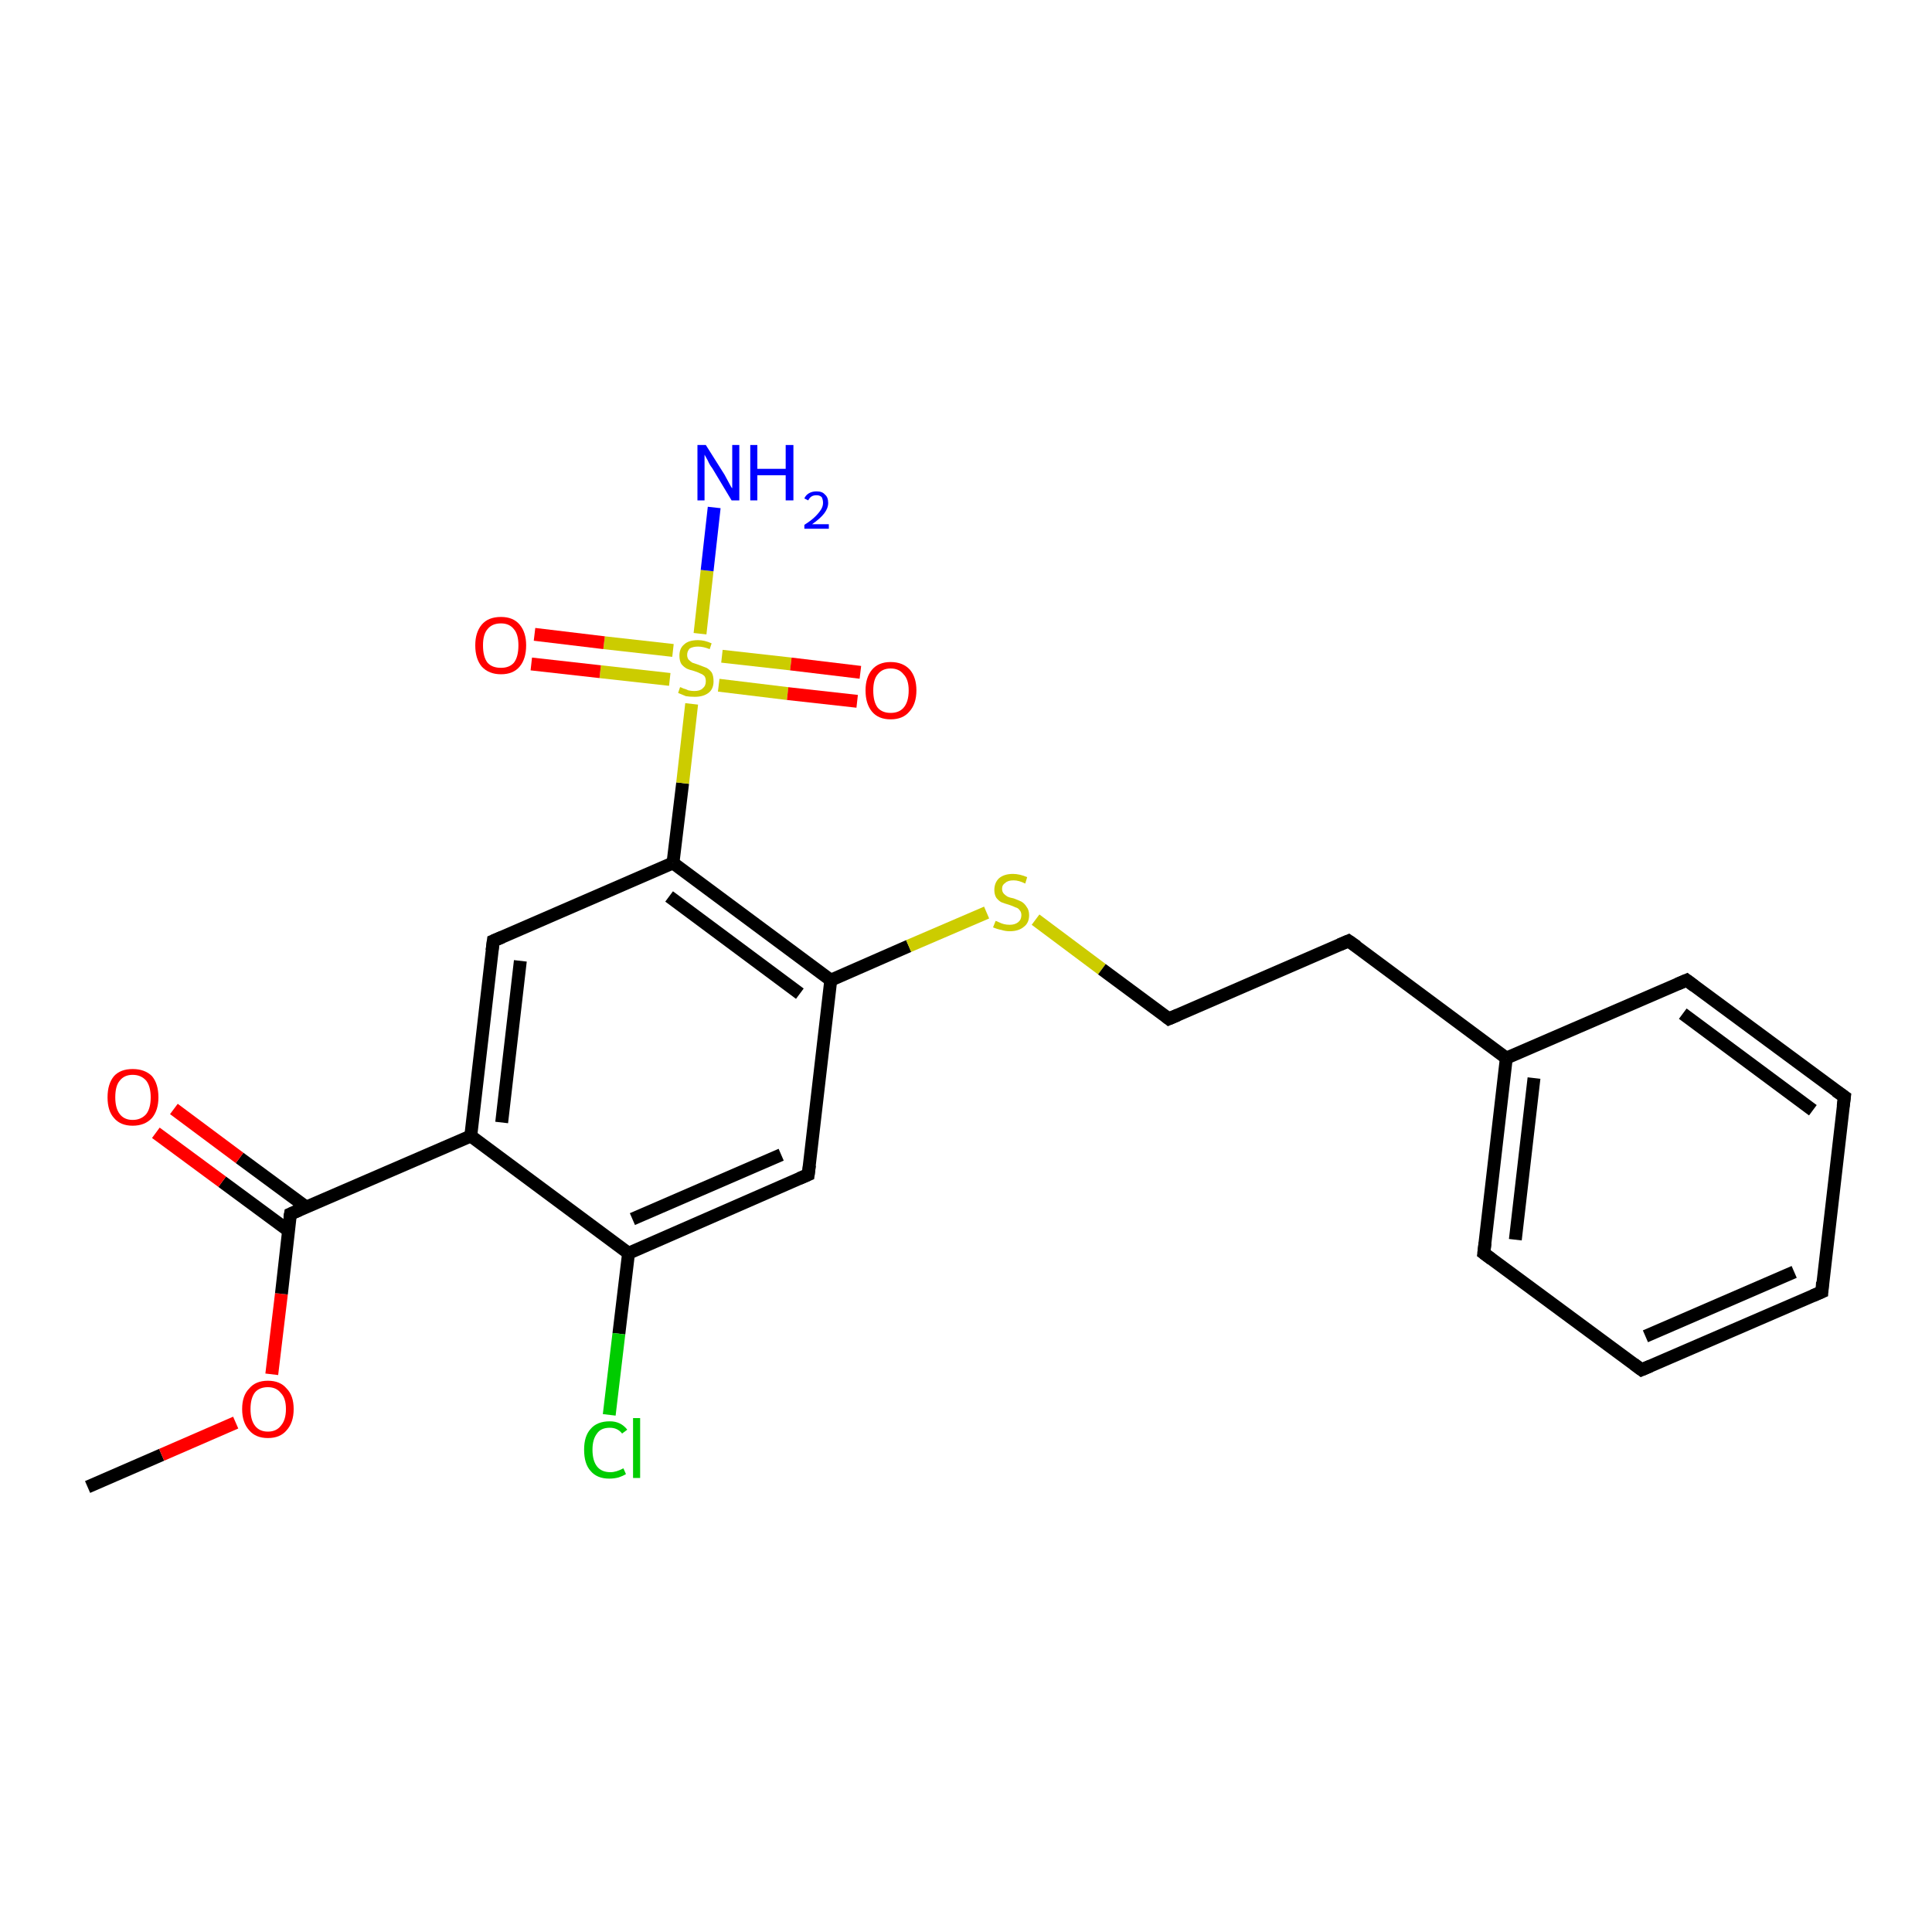 <?xml version='1.0' encoding='iso-8859-1'?>
<svg version='1.1' baseProfile='full'
              xmlns='http://www.w3.org/2000/svg'
                      xmlns:rdkit='http://www.rdkit.org/xml'
                      xmlns:xlink='http://www.w3.org/1999/xlink'
                  xml:space='preserve'
width='300px' height='300px' viewBox='0 0 300 300'>
<!-- END OF HEADER -->
<rect style='opacity:1.0;fill:#FFFFFF;stroke:none' width='300.0' height='300.0' x='0.0' y='0.0'> </rect>
<path class='bond-0 atom-0 atom-1' d='M 13.6,230.9 L 25.1,225.9' style='fill:none;fill-rule:evenodd;stroke:#000000;stroke-width:2.0px;stroke-linecap:butt;stroke-linejoin:miter;stroke-opacity:1' />
<path class='bond-0 atom-0 atom-1' d='M 25.1,225.9 L 36.6,220.9' style='fill:none;fill-rule:evenodd;stroke:#FF0000;stroke-width:2.0px;stroke-linecap:butt;stroke-linejoin:miter;stroke-opacity:1' />
<path class='bond-1 atom-1 atom-2' d='M 42.2,213.4 L 43.7,200.9' style='fill:none;fill-rule:evenodd;stroke:#FF0000;stroke-width:2.0px;stroke-linecap:butt;stroke-linejoin:miter;stroke-opacity:1' />
<path class='bond-1 atom-1 atom-2' d='M 43.7,200.9 L 45.1,188.5' style='fill:none;fill-rule:evenodd;stroke:#000000;stroke-width:2.0px;stroke-linecap:butt;stroke-linejoin:miter;stroke-opacity:1' />
<path class='bond-2 atom-2 atom-3' d='M 47.5,187.4 L 37.2,179.8' style='fill:none;fill-rule:evenodd;stroke:#000000;stroke-width:2.0px;stroke-linecap:butt;stroke-linejoin:miter;stroke-opacity:1' />
<path class='bond-2 atom-2 atom-3' d='M 37.2,179.8 L 27.0,172.2' style='fill:none;fill-rule:evenodd;stroke:#FF0000;stroke-width:2.0px;stroke-linecap:butt;stroke-linejoin:miter;stroke-opacity:1' />
<path class='bond-2 atom-2 atom-3' d='M 44.8,191.1 L 34.5,183.5' style='fill:none;fill-rule:evenodd;stroke:#000000;stroke-width:2.0px;stroke-linecap:butt;stroke-linejoin:miter;stroke-opacity:1' />
<path class='bond-2 atom-2 atom-3' d='M 34.5,183.5 L 24.2,175.9' style='fill:none;fill-rule:evenodd;stroke:#FF0000;stroke-width:2.0px;stroke-linecap:butt;stroke-linejoin:miter;stroke-opacity:1' />
<path class='bond-3 atom-2 atom-4' d='M 45.1,188.5 L 73.1,176.4' style='fill:none;fill-rule:evenodd;stroke:#000000;stroke-width:2.0px;stroke-linecap:butt;stroke-linejoin:miter;stroke-opacity:1' />
<path class='bond-4 atom-4 atom-5' d='M 73.1,176.4 L 76.6,146.1' style='fill:none;fill-rule:evenodd;stroke:#000000;stroke-width:2.0px;stroke-linecap:butt;stroke-linejoin:miter;stroke-opacity:1' />
<path class='bond-4 atom-4 atom-5' d='M 77.9,174.3 L 80.8,149.2' style='fill:none;fill-rule:evenodd;stroke:#000000;stroke-width:2.0px;stroke-linecap:butt;stroke-linejoin:miter;stroke-opacity:1' />
<path class='bond-5 atom-5 atom-6' d='M 76.6,146.1 L 104.5,134.0' style='fill:none;fill-rule:evenodd;stroke:#000000;stroke-width:2.0px;stroke-linecap:butt;stroke-linejoin:miter;stroke-opacity:1' />
<path class='bond-6 atom-6 atom-7' d='M 104.5,134.0 L 129.0,152.2' style='fill:none;fill-rule:evenodd;stroke:#000000;stroke-width:2.0px;stroke-linecap:butt;stroke-linejoin:miter;stroke-opacity:1' />
<path class='bond-6 atom-6 atom-7' d='M 103.9,139.2 L 124.2,154.3' style='fill:none;fill-rule:evenodd;stroke:#000000;stroke-width:2.0px;stroke-linecap:butt;stroke-linejoin:miter;stroke-opacity:1' />
<path class='bond-7 atom-7 atom-8' d='M 129.0,152.2 L 141.1,146.9' style='fill:none;fill-rule:evenodd;stroke:#000000;stroke-width:2.0px;stroke-linecap:butt;stroke-linejoin:miter;stroke-opacity:1' />
<path class='bond-7 atom-7 atom-8' d='M 141.1,146.9 L 153.2,141.7' style='fill:none;fill-rule:evenodd;stroke:#CCCC00;stroke-width:2.0px;stroke-linecap:butt;stroke-linejoin:miter;stroke-opacity:1' />
<path class='bond-8 atom-8 atom-9' d='M 160.8,142.8 L 171.1,150.5' style='fill:none;fill-rule:evenodd;stroke:#CCCC00;stroke-width:2.0px;stroke-linecap:butt;stroke-linejoin:miter;stroke-opacity:1' />
<path class='bond-8 atom-8 atom-9' d='M 171.1,150.5 L 181.5,158.2' style='fill:none;fill-rule:evenodd;stroke:#000000;stroke-width:2.0px;stroke-linecap:butt;stroke-linejoin:miter;stroke-opacity:1' />
<path class='bond-9 atom-9 atom-10' d='M 181.5,158.2 L 209.4,146.1' style='fill:none;fill-rule:evenodd;stroke:#000000;stroke-width:2.0px;stroke-linecap:butt;stroke-linejoin:miter;stroke-opacity:1' />
<path class='bond-10 atom-10 atom-11' d='M 209.4,146.1 L 233.9,164.3' style='fill:none;fill-rule:evenodd;stroke:#000000;stroke-width:2.0px;stroke-linecap:butt;stroke-linejoin:miter;stroke-opacity:1' />
<path class='bond-11 atom-11 atom-12' d='M 233.9,164.3 L 230.4,194.6' style='fill:none;fill-rule:evenodd;stroke:#000000;stroke-width:2.0px;stroke-linecap:butt;stroke-linejoin:miter;stroke-opacity:1' />
<path class='bond-11 atom-11 atom-12' d='M 238.2,167.4 L 235.3,192.5' style='fill:none;fill-rule:evenodd;stroke:#000000;stroke-width:2.0px;stroke-linecap:butt;stroke-linejoin:miter;stroke-opacity:1' />
<path class='bond-12 atom-12 atom-13' d='M 230.4,194.6 L 254.9,212.7' style='fill:none;fill-rule:evenodd;stroke:#000000;stroke-width:2.0px;stroke-linecap:butt;stroke-linejoin:miter;stroke-opacity:1' />
<path class='bond-13 atom-13 atom-14' d='M 254.9,212.7 L 282.9,200.6' style='fill:none;fill-rule:evenodd;stroke:#000000;stroke-width:2.0px;stroke-linecap:butt;stroke-linejoin:miter;stroke-opacity:1' />
<path class='bond-13 atom-13 atom-14' d='M 255.5,207.5 L 278.6,197.5' style='fill:none;fill-rule:evenodd;stroke:#000000;stroke-width:2.0px;stroke-linecap:butt;stroke-linejoin:miter;stroke-opacity:1' />
<path class='bond-14 atom-14 atom-15' d='M 282.9,200.6 L 286.4,170.3' style='fill:none;fill-rule:evenodd;stroke:#000000;stroke-width:2.0px;stroke-linecap:butt;stroke-linejoin:miter;stroke-opacity:1' />
<path class='bond-15 atom-15 atom-16' d='M 286.4,170.3 L 261.9,152.2' style='fill:none;fill-rule:evenodd;stroke:#000000;stroke-width:2.0px;stroke-linecap:butt;stroke-linejoin:miter;stroke-opacity:1' />
<path class='bond-15 atom-15 atom-16' d='M 281.5,172.4 L 261.3,157.4' style='fill:none;fill-rule:evenodd;stroke:#000000;stroke-width:2.0px;stroke-linecap:butt;stroke-linejoin:miter;stroke-opacity:1' />
<path class='bond-16 atom-7 atom-17' d='M 129.0,152.2 L 125.5,182.4' style='fill:none;fill-rule:evenodd;stroke:#000000;stroke-width:2.0px;stroke-linecap:butt;stroke-linejoin:miter;stroke-opacity:1' />
<path class='bond-17 atom-17 atom-18' d='M 125.5,182.4 L 97.6,194.6' style='fill:none;fill-rule:evenodd;stroke:#000000;stroke-width:2.0px;stroke-linecap:butt;stroke-linejoin:miter;stroke-opacity:1' />
<path class='bond-17 atom-17 atom-18' d='M 121.3,179.3 L 98.2,189.3' style='fill:none;fill-rule:evenodd;stroke:#000000;stroke-width:2.0px;stroke-linecap:butt;stroke-linejoin:miter;stroke-opacity:1' />
<path class='bond-18 atom-18 atom-19' d='M 97.6,194.6 L 96.1,207.1' style='fill:none;fill-rule:evenodd;stroke:#000000;stroke-width:2.0px;stroke-linecap:butt;stroke-linejoin:miter;stroke-opacity:1' />
<path class='bond-18 atom-18 atom-19' d='M 96.1,207.1 L 94.6,219.7' style='fill:none;fill-rule:evenodd;stroke:#00CC00;stroke-width:2.0px;stroke-linecap:butt;stroke-linejoin:miter;stroke-opacity:1' />
<path class='bond-19 atom-6 atom-20' d='M 104.5,134.0 L 106.0,121.6' style='fill:none;fill-rule:evenodd;stroke:#000000;stroke-width:2.0px;stroke-linecap:butt;stroke-linejoin:miter;stroke-opacity:1' />
<path class='bond-19 atom-6 atom-20' d='M 106.0,121.6 L 107.4,109.3' style='fill:none;fill-rule:evenodd;stroke:#CCCC00;stroke-width:2.0px;stroke-linecap:butt;stroke-linejoin:miter;stroke-opacity:1' />
<path class='bond-20 atom-20 atom-21' d='M 108.7,98.4 L 109.8,88.6' style='fill:none;fill-rule:evenodd;stroke:#CCCC00;stroke-width:2.0px;stroke-linecap:butt;stroke-linejoin:miter;stroke-opacity:1' />
<path class='bond-20 atom-20 atom-21' d='M 109.8,88.6 L 110.9,78.8' style='fill:none;fill-rule:evenodd;stroke:#0000FF;stroke-width:2.0px;stroke-linecap:butt;stroke-linejoin:miter;stroke-opacity:1' />
<path class='bond-21 atom-20 atom-22' d='M 111.6,106.4 L 122.3,107.7' style='fill:none;fill-rule:evenodd;stroke:#CCCC00;stroke-width:2.0px;stroke-linecap:butt;stroke-linejoin:miter;stroke-opacity:1' />
<path class='bond-21 atom-20 atom-22' d='M 122.3,107.7 L 133.1,108.9' style='fill:none;fill-rule:evenodd;stroke:#FF0000;stroke-width:2.0px;stroke-linecap:butt;stroke-linejoin:miter;stroke-opacity:1' />
<path class='bond-21 atom-20 atom-22' d='M 112.1,101.9 L 122.8,103.1' style='fill:none;fill-rule:evenodd;stroke:#CCCC00;stroke-width:2.0px;stroke-linecap:butt;stroke-linejoin:miter;stroke-opacity:1' />
<path class='bond-21 atom-20 atom-22' d='M 122.8,103.1 L 133.6,104.4' style='fill:none;fill-rule:evenodd;stroke:#FF0000;stroke-width:2.0px;stroke-linecap:butt;stroke-linejoin:miter;stroke-opacity:1' />
<path class='bond-22 atom-20 atom-23' d='M 104.5,101.0 L 93.8,99.8' style='fill:none;fill-rule:evenodd;stroke:#CCCC00;stroke-width:2.0px;stroke-linecap:butt;stroke-linejoin:miter;stroke-opacity:1' />
<path class='bond-22 atom-20 atom-23' d='M 93.8,99.8 L 83.0,98.5' style='fill:none;fill-rule:evenodd;stroke:#FF0000;stroke-width:2.0px;stroke-linecap:butt;stroke-linejoin:miter;stroke-opacity:1' />
<path class='bond-22 atom-20 atom-23' d='M 104.0,105.5 L 93.2,104.3' style='fill:none;fill-rule:evenodd;stroke:#CCCC00;stroke-width:2.0px;stroke-linecap:butt;stroke-linejoin:miter;stroke-opacity:1' />
<path class='bond-22 atom-20 atom-23' d='M 93.2,104.3 L 82.5,103.1' style='fill:none;fill-rule:evenodd;stroke:#FF0000;stroke-width:2.0px;stroke-linecap:butt;stroke-linejoin:miter;stroke-opacity:1' />
<path class='bond-23 atom-18 atom-4' d='M 97.6,194.6 L 73.1,176.4' style='fill:none;fill-rule:evenodd;stroke:#000000;stroke-width:2.0px;stroke-linecap:butt;stroke-linejoin:miter;stroke-opacity:1' />
<path class='bond-24 atom-16 atom-11' d='M 261.9,152.2 L 233.9,164.3' style='fill:none;fill-rule:evenodd;stroke:#000000;stroke-width:2.0px;stroke-linecap:butt;stroke-linejoin:miter;stroke-opacity:1' />
<path d='M 45.0,189.1 L 45.1,188.5 L 46.5,187.9' style='fill:none;stroke:#000000;stroke-width:2.0px;stroke-linecap:butt;stroke-linejoin:miter;stroke-opacity:1;' />
<path d='M 76.4,147.6 L 76.6,146.1 L 78.0,145.5' style='fill:none;stroke:#000000;stroke-width:2.0px;stroke-linecap:butt;stroke-linejoin:miter;stroke-opacity:1;' />
<path d='M 181.0,157.8 L 181.5,158.2 L 182.9,157.6' style='fill:none;stroke:#000000;stroke-width:2.0px;stroke-linecap:butt;stroke-linejoin:miter;stroke-opacity:1;' />
<path d='M 208.0,146.7 L 209.4,146.1 L 210.7,147.0' style='fill:none;stroke:#000000;stroke-width:2.0px;stroke-linecap:butt;stroke-linejoin:miter;stroke-opacity:1;' />
<path d='M 230.6,193.0 L 230.4,194.6 L 231.6,195.5' style='fill:none;stroke:#000000;stroke-width:2.0px;stroke-linecap:butt;stroke-linejoin:miter;stroke-opacity:1;' />
<path d='M 253.7,211.8 L 254.9,212.7 L 256.3,212.1' style='fill:none;stroke:#000000;stroke-width:2.0px;stroke-linecap:butt;stroke-linejoin:miter;stroke-opacity:1;' />
<path d='M 281.5,201.2 L 282.9,200.6 L 283.0,199.1' style='fill:none;stroke:#000000;stroke-width:2.0px;stroke-linecap:butt;stroke-linejoin:miter;stroke-opacity:1;' />
<path d='M 286.2,171.8 L 286.4,170.3 L 285.1,169.4' style='fill:none;stroke:#000000;stroke-width:2.0px;stroke-linecap:butt;stroke-linejoin:miter;stroke-opacity:1;' />
<path d='M 263.1,153.1 L 261.9,152.2 L 260.5,152.8' style='fill:none;stroke:#000000;stroke-width:2.0px;stroke-linecap:butt;stroke-linejoin:miter;stroke-opacity:1;' />
<path d='M 125.7,180.9 L 125.5,182.4 L 124.1,183.0' style='fill:none;stroke:#000000;stroke-width:2.0px;stroke-linecap:butt;stroke-linejoin:miter;stroke-opacity:1;' />
<path class='atom-1' d='M 37.6 218.8
Q 37.6 216.7, 38.7 215.6
Q 39.7 214.4, 41.6 214.4
Q 43.5 214.4, 44.5 215.6
Q 45.6 216.7, 45.6 218.8
Q 45.6 220.9, 44.5 222.1
Q 43.5 223.3, 41.6 223.3
Q 39.7 223.3, 38.7 222.1
Q 37.6 220.9, 37.6 218.8
M 41.6 222.3
Q 42.9 222.3, 43.6 221.4
Q 44.4 220.5, 44.4 218.8
Q 44.4 217.1, 43.6 216.3
Q 42.9 215.4, 41.6 215.4
Q 40.3 215.4, 39.6 216.2
Q 38.9 217.1, 38.9 218.8
Q 38.9 220.5, 39.6 221.4
Q 40.3 222.3, 41.6 222.3
' fill='#FF0000'/>
<path class='atom-3' d='M 16.7 170.4
Q 16.7 168.3, 17.7 167.1
Q 18.7 166.0, 20.6 166.0
Q 22.5 166.0, 23.6 167.1
Q 24.6 168.3, 24.6 170.4
Q 24.6 172.4, 23.6 173.6
Q 22.5 174.8, 20.6 174.8
Q 18.7 174.8, 17.7 173.6
Q 16.7 172.5, 16.7 170.4
M 20.6 173.9
Q 21.9 173.9, 22.7 173.0
Q 23.4 172.1, 23.4 170.4
Q 23.4 168.7, 22.7 167.8
Q 21.9 166.9, 20.6 166.9
Q 19.3 166.9, 18.6 167.8
Q 17.9 168.6, 17.9 170.4
Q 17.9 172.1, 18.6 173.0
Q 19.3 173.9, 20.6 173.9
' fill='#FF0000'/>
<path class='atom-8' d='M 154.6 143.0
Q 154.7 143.0, 155.1 143.2
Q 155.5 143.4, 155.9 143.5
Q 156.3 143.6, 156.8 143.6
Q 157.6 143.6, 158.1 143.2
Q 158.6 142.8, 158.6 142.1
Q 158.6 141.6, 158.3 141.3
Q 158.1 141.0, 157.7 140.9
Q 157.3 140.7, 156.7 140.5
Q 156.0 140.3, 155.5 140.1
Q 155.1 139.9, 154.7 139.4
Q 154.4 138.9, 154.4 138.2
Q 154.4 137.1, 155.1 136.4
Q 155.9 135.7, 157.3 135.7
Q 158.3 135.7, 159.5 136.2
L 159.2 137.2
Q 158.2 136.7, 157.4 136.7
Q 156.5 136.7, 156.1 137.1
Q 155.6 137.4, 155.6 138.0
Q 155.6 138.5, 155.9 138.8
Q 156.1 139.0, 156.4 139.2
Q 156.8 139.4, 157.4 139.5
Q 158.2 139.8, 158.6 140.0
Q 159.1 140.3, 159.4 140.8
Q 159.8 141.3, 159.8 142.1
Q 159.8 143.3, 159.0 143.9
Q 158.2 144.6, 156.8 144.6
Q 156.1 144.6, 155.5 144.4
Q 154.9 144.3, 154.2 144.0
L 154.6 143.0
' fill='#CCCC00'/>
<path class='atom-19' d='M 90.7 225.1
Q 90.7 223.0, 91.7 221.9
Q 92.7 220.7, 94.7 220.7
Q 96.4 220.7, 97.4 222.0
L 96.6 222.6
Q 95.9 221.7, 94.7 221.7
Q 93.3 221.7, 92.7 222.6
Q 92.0 223.5, 92.0 225.1
Q 92.0 226.8, 92.7 227.7
Q 93.4 228.6, 94.8 228.6
Q 95.7 228.6, 96.8 228.0
L 97.2 228.9
Q 96.7 229.2, 96.1 229.4
Q 95.4 229.6, 94.6 229.6
Q 92.7 229.6, 91.7 228.4
Q 90.7 227.3, 90.7 225.1
' fill='#00CC00'/>
<path class='atom-19' d='M 98.3 220.2
L 99.4 220.2
L 99.4 229.5
L 98.3 229.5
L 98.3 220.2
' fill='#00CC00'/>
<path class='atom-20' d='M 105.6 106.7
Q 105.7 106.7, 106.1 106.9
Q 106.5 107.0, 106.9 107.2
Q 107.4 107.3, 107.8 107.3
Q 108.7 107.3, 109.1 106.9
Q 109.6 106.5, 109.6 105.8
Q 109.6 105.3, 109.4 105.0
Q 109.1 104.7, 108.8 104.6
Q 108.4 104.4, 107.8 104.2
Q 107.0 104.0, 106.6 103.8
Q 106.1 103.5, 105.8 103.1
Q 105.5 102.6, 105.5 101.8
Q 105.5 100.7, 106.2 100.1
Q 106.9 99.4, 108.4 99.4
Q 109.4 99.4, 110.5 99.9
L 110.2 100.8
Q 109.2 100.4, 108.4 100.4
Q 107.6 100.4, 107.1 100.7
Q 106.7 101.1, 106.7 101.7
Q 106.7 102.1, 106.9 102.4
Q 107.2 102.7, 107.5 102.9
Q 107.8 103.0, 108.4 103.2
Q 109.2 103.5, 109.7 103.7
Q 110.1 103.9, 110.5 104.4
Q 110.8 104.9, 110.8 105.8
Q 110.8 107.0, 110.0 107.6
Q 109.2 108.2, 107.9 108.2
Q 107.1 108.2, 106.5 108.1
Q 106.0 107.9, 105.3 107.6
L 105.6 106.7
' fill='#CCCC00'/>
<path class='atom-21' d='M 109.6 69.1
L 112.5 73.7
Q 112.7 74.1, 113.2 75.0
Q 113.6 75.8, 113.7 75.8
L 113.7 69.1
L 114.8 69.1
L 114.8 77.7
L 113.6 77.7
L 110.6 72.7
Q 110.2 72.2, 109.9 71.5
Q 109.5 70.8, 109.4 70.6
L 109.4 77.7
L 108.3 77.7
L 108.3 69.1
L 109.6 69.1
' fill='#0000FF'/>
<path class='atom-21' d='M 116.5 69.1
L 117.6 69.1
L 117.6 72.8
L 122.0 72.8
L 122.0 69.1
L 123.2 69.1
L 123.2 77.7
L 122.0 77.7
L 122.0 73.8
L 117.6 73.8
L 117.6 77.7
L 116.5 77.7
L 116.5 69.1
' fill='#0000FF'/>
<path class='atom-21' d='M 124.9 77.4
Q 125.1 76.9, 125.6 76.6
Q 126.1 76.3, 126.8 76.3
Q 127.7 76.3, 128.1 76.8
Q 128.6 77.2, 128.6 78.1
Q 128.6 78.9, 128.0 79.7
Q 127.4 80.5, 126.1 81.4
L 128.7 81.4
L 128.7 82.1
L 124.9 82.1
L 124.9 81.5
Q 126.0 80.8, 126.6 80.2
Q 127.2 79.6, 127.5 79.1
Q 127.8 78.6, 127.8 78.1
Q 127.8 77.6, 127.6 77.2
Q 127.3 76.9, 126.8 76.9
Q 126.3 76.9, 126.0 77.1
Q 125.7 77.3, 125.5 77.7
L 124.9 77.4
' fill='#0000FF'/>
<path class='atom-22' d='M 134.4 107.2
Q 134.4 105.2, 135.4 104.0
Q 136.4 102.8, 138.3 102.8
Q 140.2 102.8, 141.3 104.0
Q 142.3 105.2, 142.3 107.2
Q 142.3 109.3, 141.2 110.5
Q 140.2 111.7, 138.3 111.7
Q 136.4 111.7, 135.4 110.5
Q 134.4 109.3, 134.4 107.2
M 138.3 110.7
Q 139.6 110.7, 140.3 109.9
Q 141.1 109.0, 141.1 107.2
Q 141.1 105.5, 140.3 104.7
Q 139.6 103.8, 138.3 103.8
Q 137.0 103.8, 136.3 104.7
Q 135.6 105.5, 135.6 107.2
Q 135.6 109.0, 136.3 109.9
Q 137.0 110.7, 138.3 110.7
' fill='#FF0000'/>
<path class='atom-23' d='M 73.8 100.2
Q 73.8 98.2, 74.8 97.0
Q 75.8 95.8, 77.8 95.8
Q 79.7 95.8, 80.7 97.0
Q 81.7 98.2, 81.7 100.2
Q 81.7 102.3, 80.7 103.5
Q 79.7 104.7, 77.8 104.7
Q 75.9 104.7, 74.8 103.5
Q 73.8 102.3, 73.8 100.2
M 77.8 103.7
Q 79.1 103.7, 79.8 102.9
Q 80.5 102.0, 80.5 100.2
Q 80.5 98.5, 79.8 97.7
Q 79.1 96.8, 77.8 96.8
Q 76.4 96.8, 75.7 97.7
Q 75.0 98.5, 75.0 100.2
Q 75.0 102.0, 75.7 102.9
Q 76.4 103.7, 77.8 103.7
' fill='#FF0000'/>
</svg>
